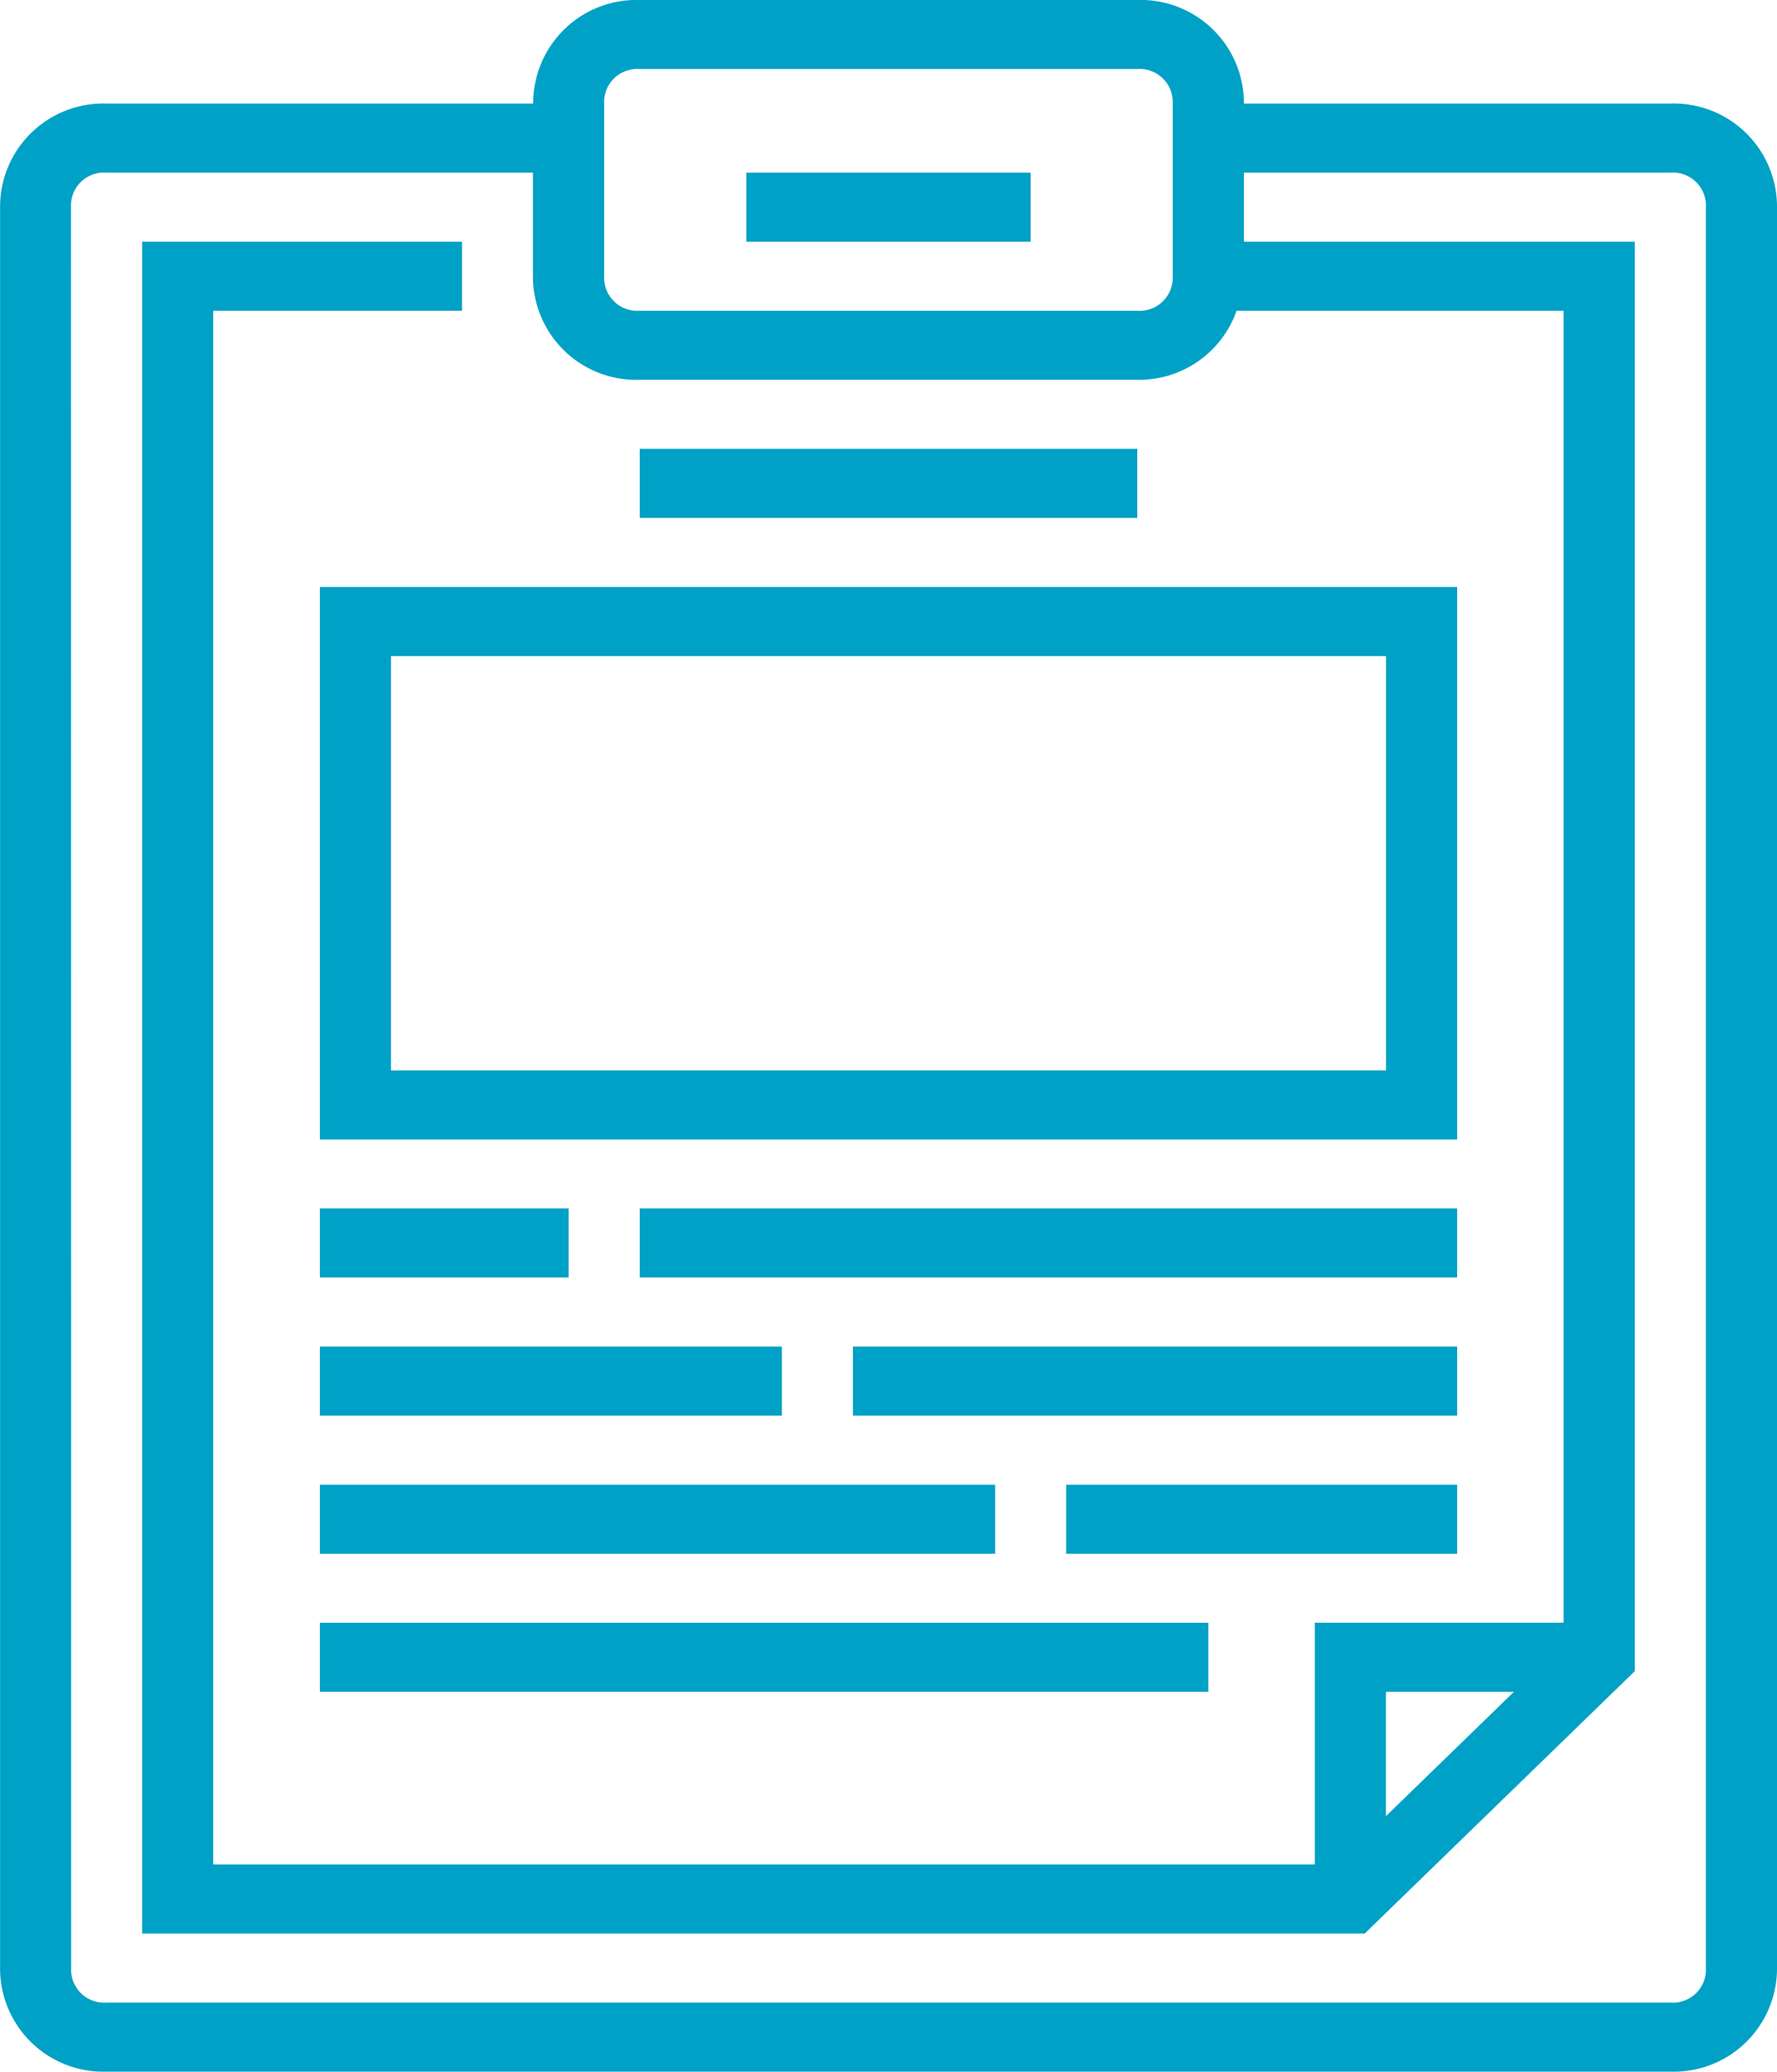 <svg xmlns="http://www.w3.org/2000/svg" width="84.653" height="98.689" viewBox="0 0 84.653 98.689"><g transform="translate(-1035.042 -630.118)"><path d="M1040.122,728.807h74.494a4.919,4.919,0,0,0,5.079-4.935V639.987a4.919,4.919,0,0,0-5.079-4.935H1094.3a4.919,4.919,0,0,0-5.079-4.934h-23.7a4.919,4.919,0,0,0-5.079,4.934h-20.316a4.92,4.92,0,0,0-5.08,4.935v83.885A4.92,4.92,0,0,0,1040.122,728.807Zm23.7-93.755a1.578,1.578,0,0,1,1.693-1.645h23.7a1.577,1.577,0,0,1,1.693,1.645v8.224a1.577,1.577,0,0,1-1.693,1.645h-23.7a1.578,1.578,0,0,1-1.693-1.645Zm-25.4,4.935a1.577,1.577,0,0,1,1.693-1.645h20.316v4.934a4.919,4.919,0,0,0,5.079,4.935h23.7a4.923,4.923,0,0,0,4.741-3.29h15.576v62.5h-11.852v11.514H1045.2V644.921h11.851v-3.289h-15.237v80.595h58.241l12.867-12.5V641.632H1094.3v-3.29h20.317a1.577,1.577,0,0,1,1.693,1.645v83.885a1.577,1.577,0,0,1-1.693,1.645h-74.494a1.577,1.577,0,0,1-1.693-1.645Zm68.738,70.727-6.095,5.921v-5.921Z" fill="#00a1c6"/><rect width="13.544" height="3.29" transform="translate(1070.597 638.342)" fill="#00a1c6"/><path d="M1050.28,684.4h54.178V658.08H1050.28Zm3.386-23.028h47.406v19.738h-47.406Z" fill="#00a1c6"/><rect width="23.703" height="3.29" transform="translate(1065.517 651.5)" fill="#00a1c6"/><rect width="11.851" height="3.29" transform="translate(1050.28 687.686)" fill="#00a1c6"/><rect width="38.94" height="3.29" transform="translate(1065.517 687.686)" fill="#00a1c6"/><rect width="22.01" height="3.29" transform="translate(1050.28 694.266)" fill="#00a1c6"/><rect width="28.782" height="3.29" transform="translate(1075.676 694.266)" fill="#00a1c6"/><rect width="32.168" height="3.29" transform="translate(1050.28 700.845)" fill="#00a1c6"/><rect width="18.624" height="3.29" transform="translate(1085.834 700.845)" fill="#00a1c6"/><rect width="42.326" height="3.29" transform="translate(1050.28 707.424)" fill="#00a1c6"/></g></svg>